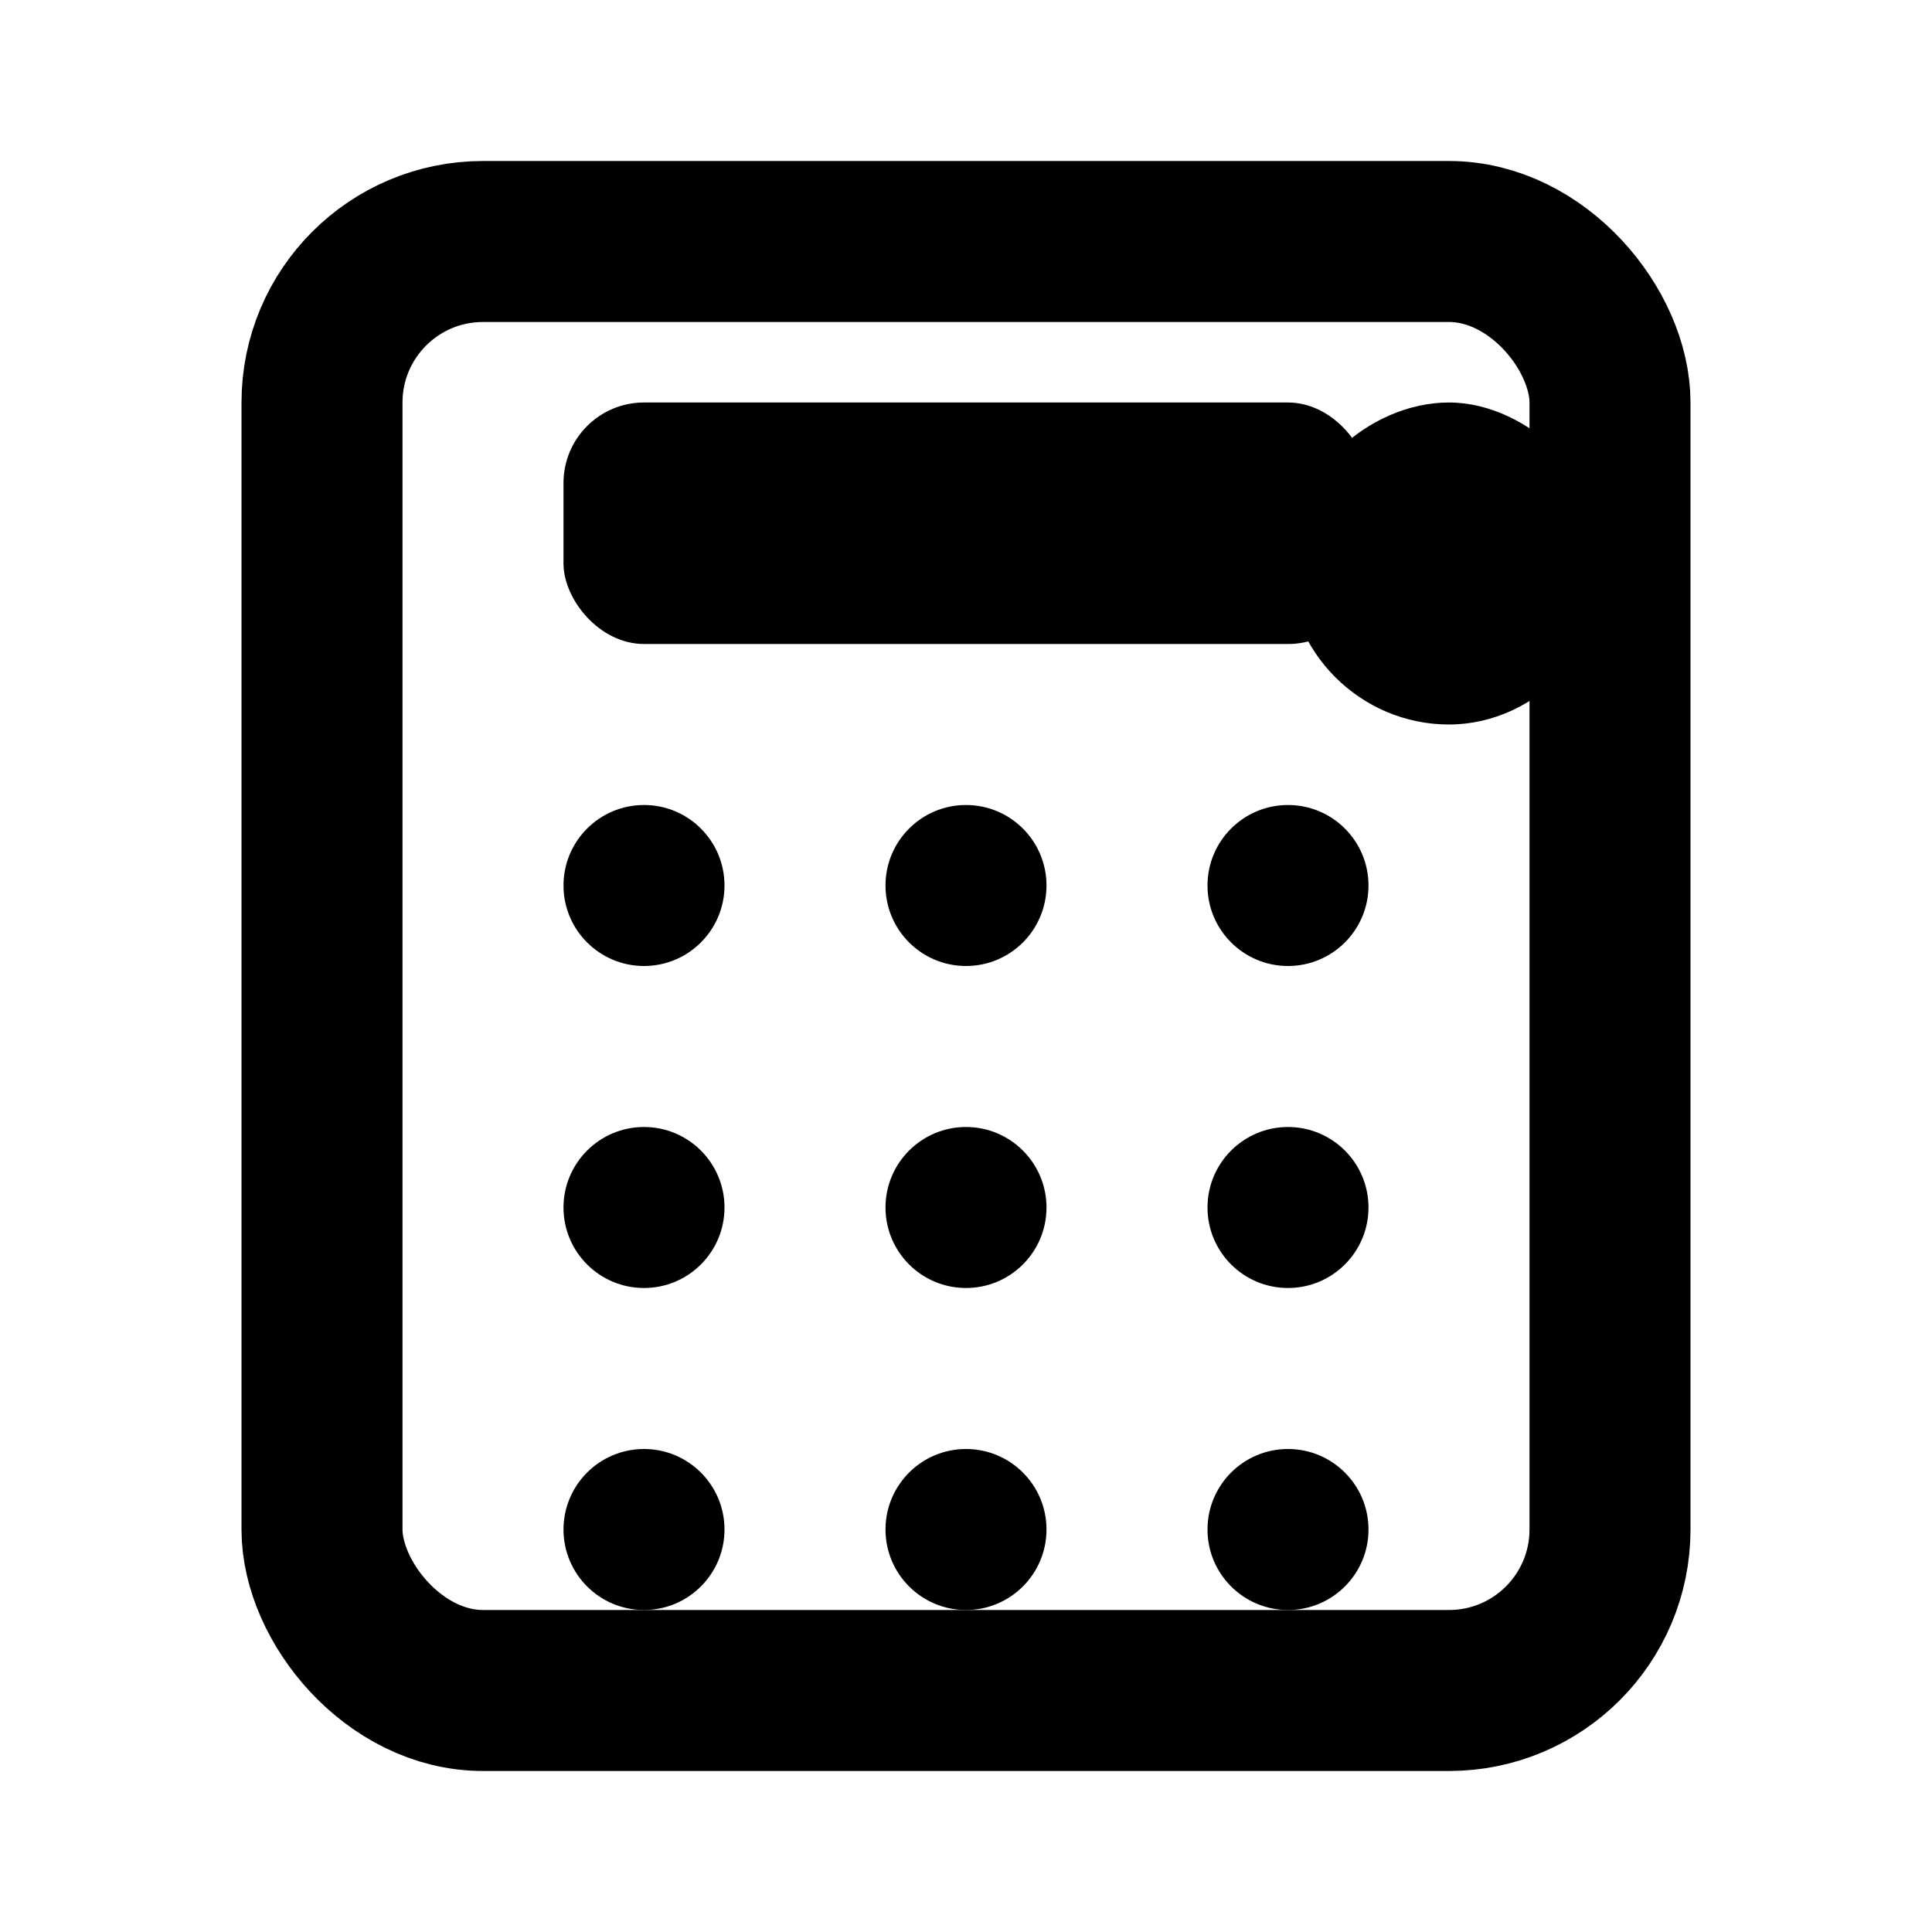 <svg xmlns="http://www.w3.org/2000/svg" viewBox="0 0 24 24" fill="currentColor">
  <!-- Calculator Body -->
  <rect x="4" y="3" width="16" height="18" rx="2" ry="2" stroke="currentColor" stroke-width="2" fill="none"/>
  
  <!-- Display -->
  <rect x="7" y="5" width="10" height="3" rx="1" ry="1" fill="currentColor"/>
  
  <!-- Buttons -->
  <circle cx="8" cy="11" r="1" fill="currentColor"/>
  <circle cx="12" cy="11" r="1" fill="currentColor"/>
  <circle cx="16" cy="11" r="1" fill="currentColor"/>
  
  <circle cx="8" cy="15" r="1" fill="currentColor"/>
  <circle cx="12" cy="15" r="1" fill="currentColor"/>
  <circle cx="16" cy="15" r="1" fill="currentColor"/>
  
  <circle cx="8" cy="19" r="1" fill="currentColor"/>
  <circle cx="12" cy="19" r="1" fill="currentColor"/>
  <circle cx="16" cy="19" r="1" fill="currentColor"/>
  
  <!-- Currency symbol ($) -->
  <path d="M20 7c0-1-1-2-2-2s-2 .9-2 2 .9 2 2 2 2-1 2-2z" fill="currentColor"/>
</svg>
